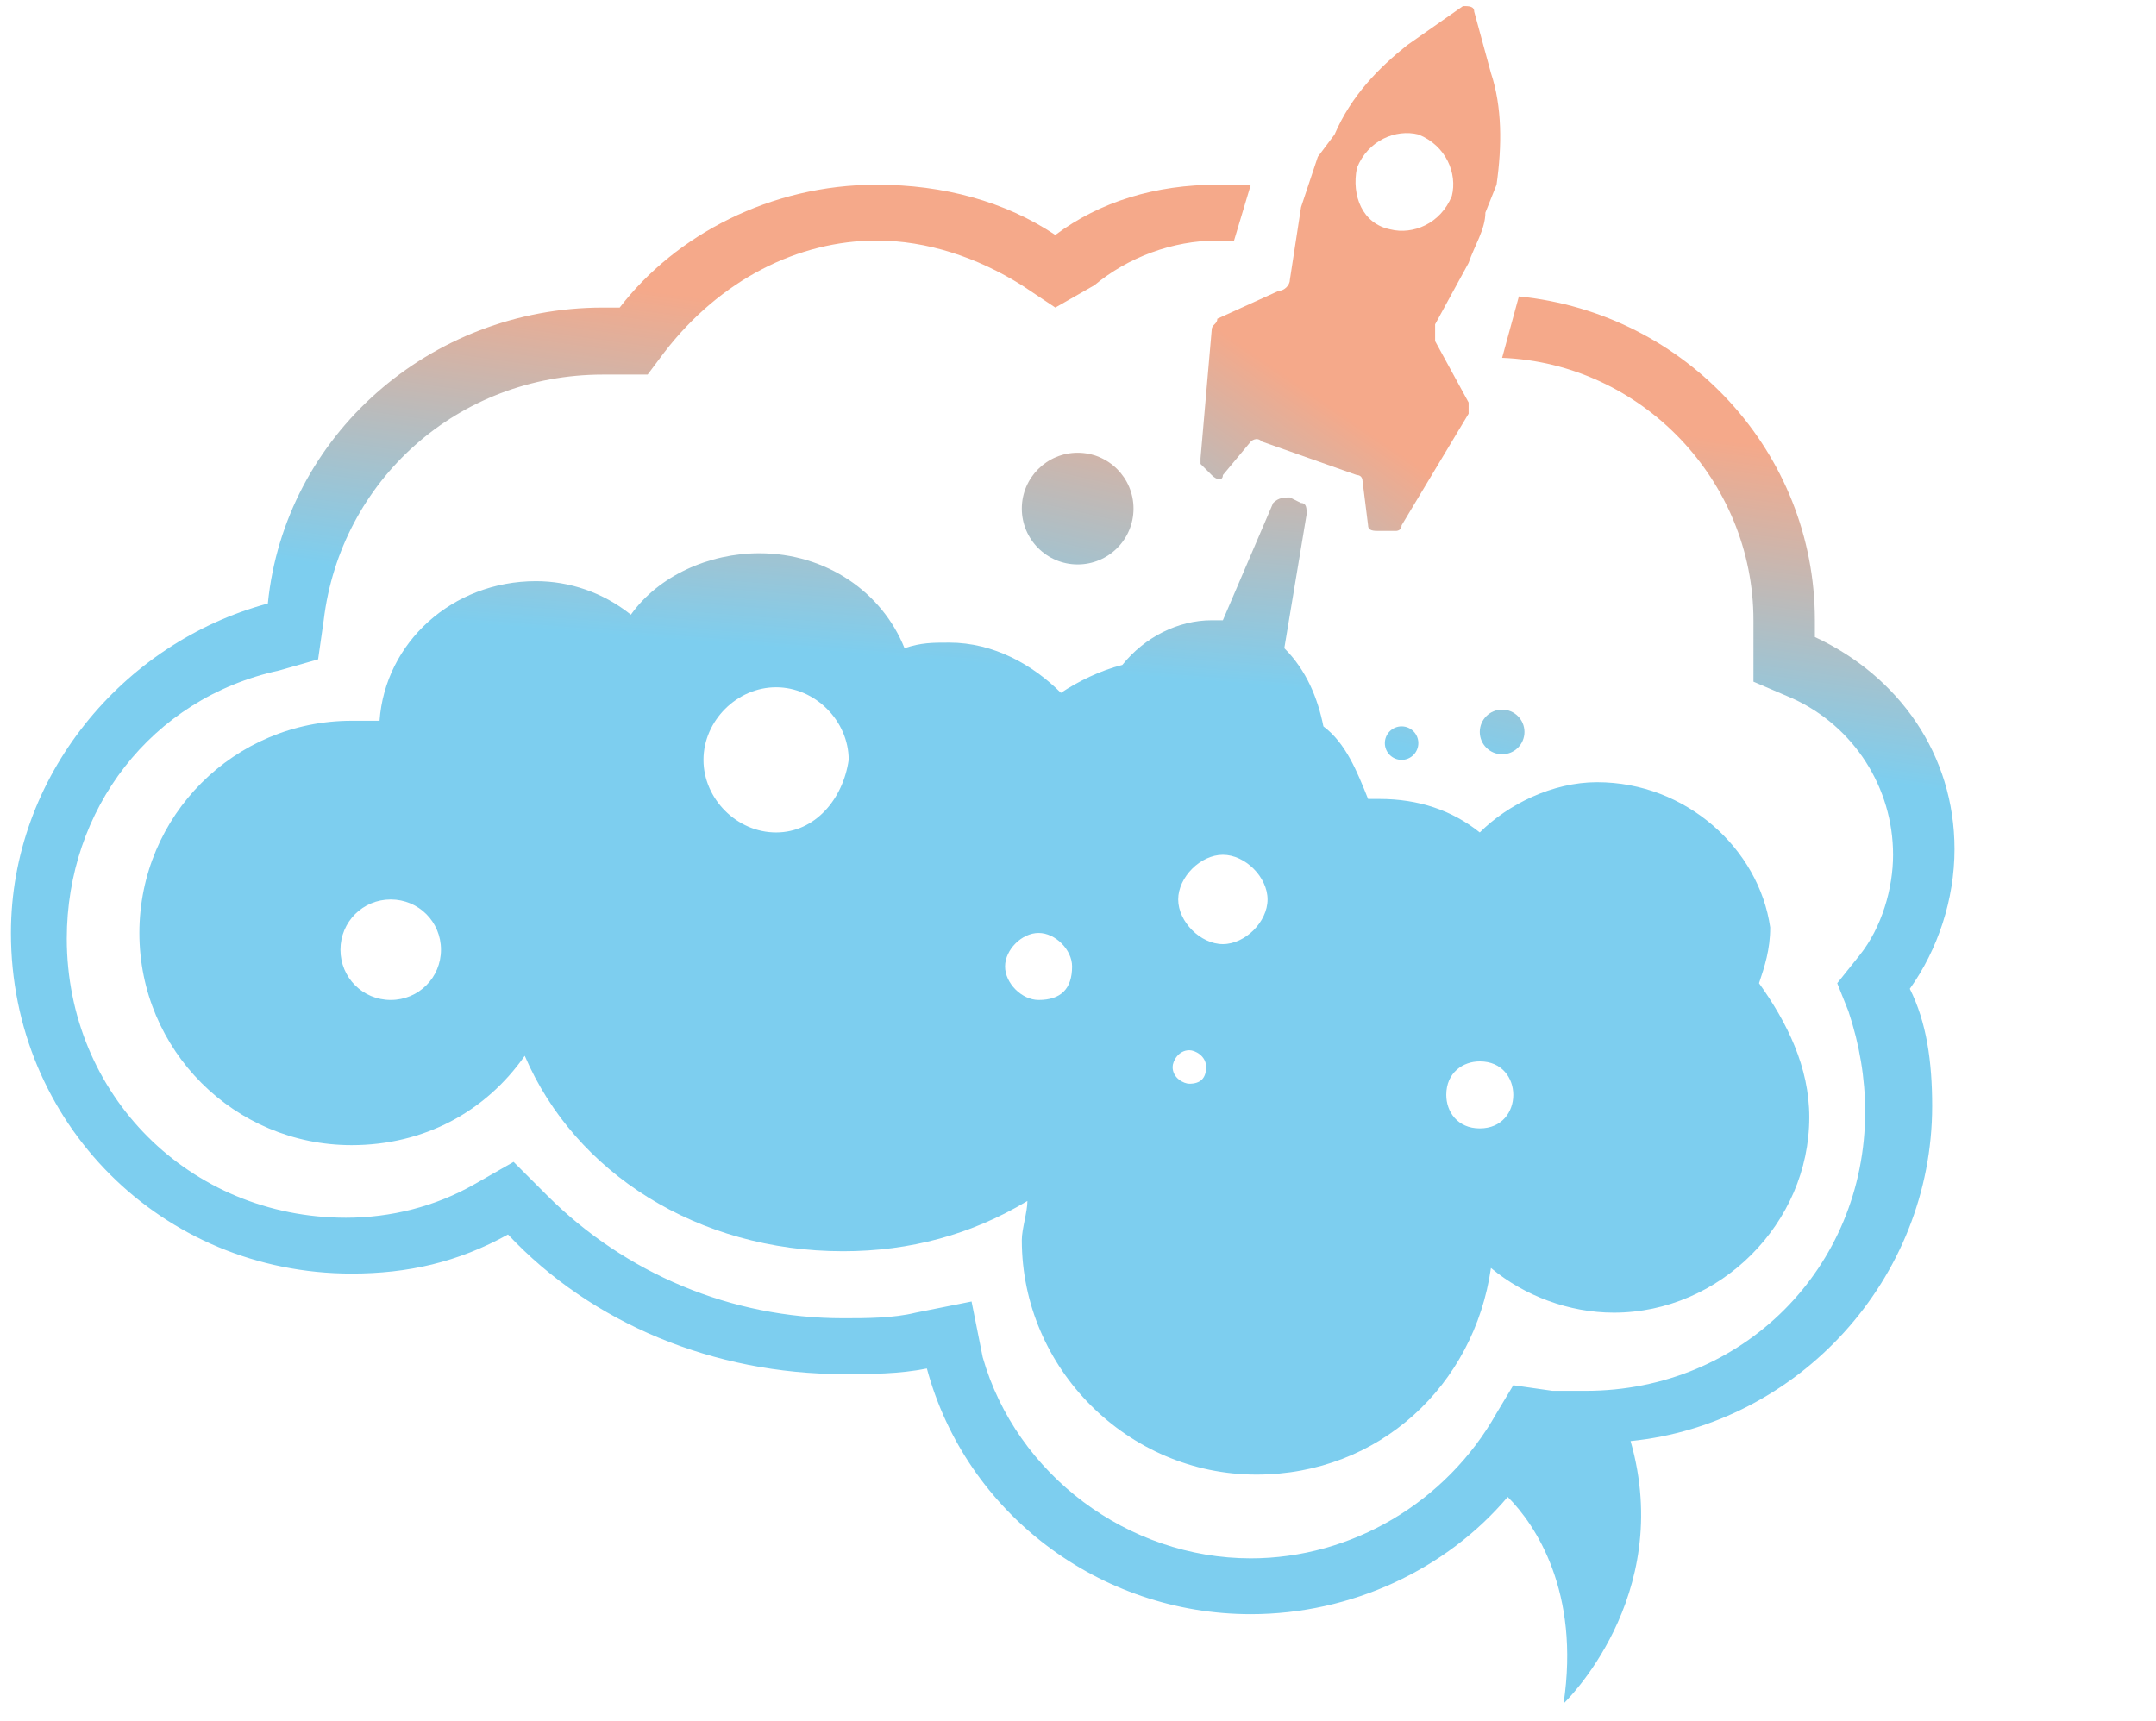 <svg xmlns="http://www.w3.org/2000/svg" xmlns:xlink="http://www.w3.org/1999/xlink" version="1.1" enable-background="new 0 0 1190.549 841.891" xml:space="preserve" viewBox="0 0 650 519" style=""><rect id="backgroundrect" width="100%" height="100%" x="0" y="0" fill="none" stroke="none" style="" class="selected"/>

<g class="currentLayer" style=""><title>Layer 1</title><g id="svg_1" class="">
	<linearGradient id="SVGID_1_" x1="0.806" y1="-0.854" x2="0.182" y2="1.907" transform="translate(-300,-110) ">
		<stop offset="0" style="stop-color:#F5A98A"/>
		<stop offset="1" style="stop-color:#7DCEEF"/>
	</linearGradient>
	<circle fill="url(#SVGID_1_)" cx="324.9" cy="153.363" r="16.838" id="svg_2"/>
	<linearGradient id="SVGID_2_" x1="1.878" y1="-5.601" x2="0.319" y2="1.302" transform="translate(-300,-110) ">
		<stop offset="0" style="stop-color:#F5A98A"/>
		<stop offset="1" style="stop-color:#7DCEEF"/>
	</linearGradient>
	<circle fill="url(#SVGID_2_)" cx="452.867" cy="220.714" r="6.735" id="svg_3"/>
	<linearGradient id="SVGID_3_" x1="2.554" y1="-8.597" x2="0.476" y2="0.608" transform="translate(-300,-110) ">
		<stop offset="0" style="stop-color:#F5A98A"/>
		<stop offset="1" style="stop-color:#7DCEEF"/>
	</linearGradient>
	<circle fill="url(#SVGID_3_)" cx="422.559" cy="224.082" r="5.051" id="svg_4"/>
	<linearGradient id="SVGID_4_" x1="0.439" y1="0.764" x2="0.207" y2="1.352" transform="translate(-300,-110) ">
		<stop offset="0" style="stop-color:#F5A98A"/>
		<stop offset="1" style="stop-color:#7DCEEF"/>
	</linearGradient>
	<path fill="url(#SVGID_4_)" d="M365.311,99.482 l-3.368,38.727 v1.684 l3.368,3.367 c1.684,1.684 3.367,1.684 3.367,0 l8.419,-10.103 c0,0 1.684,-1.684 3.368,0 l28.624,10.103 c1.684,0 1.684,1.684 1.684,1.684 l1.684,13.47 c0,1.684 1.684,1.684 3.368,1.684 h5.051 c0,0 1.684,0 1.684,-1.684 l20.206,-33.676 c0,-1.684 0,-1.684 0,-3.367 l-10.103,-18.522 c0,-1.684 0,-3.368 0,-5.051 l10.103,-18.521 c1.684,-5.051 5.051,-10.103 5.051,-15.154 l3.368,-8.419 c1.684,-11.786 1.684,-23.573 -1.685,-33.675 l-5.051,-18.521 c0,-1.684 -1.684,-1.684 -3.368,-1.684 l-16.837,11.787 c-8.419,6.735 -16.838,15.154 -21.89,26.94 l-5.052,6.735 c-1.684,5.051 -3.367,10.103 -5.051,15.154 l-3.367,21.889 c0,1.684 -1.685,3.368 -3.368,3.368 l-18.521,8.419 C366.994,97.798 365.311,97.798 365.311,99.482 zM409.089,50.652 c3.367,-8.418 11.786,-11.786 18.521,-10.103 c8.419,3.368 11.786,11.787 10.103,18.521 c-3.367,8.419 -11.786,11.787 -18.521,10.103 C410.773,67.49 407.406,59.071 409.089,50.652 z" id="svg_5"/>
	<linearGradient id="SVGID_5_" x1="0.571" y1="0.115" x2="0.535" y2="0.318" transform="translate(-300,-110) ">
		<stop offset="0" style="stop-color:#F5A98A"/>
		<stop offset="1" style="stop-color:#7DCEEF"/>
	</linearGradient>
	<path fill="url(#SVGID_5_)" d="M589.253,256.074 c0,-28.624 -16.838,-52.197 -42.094,-63.983 c0,-1.684 0,-3.368 0,-5.052 c0,-50.513 -38.728,-92.608 -89.241,-97.659 l-5.051,18.521 c42.095,1.684 75.771,37.043 75.771,79.138 c0,1.684 0,3.368 0,5.052 v13.47 l11.786,5.051 c18.521,8.419 30.308,26.94 30.308,47.146 c0,10.103 -3.367,21.89 -10.103,30.309 l-6.735,8.419 l3.368,8.419 c3.367,10.102 5.051,20.206 5.051,30.307 c0,47.146 -37.043,84.188 -84.188,84.188 c-3.368,0 -6.735,0 -10.104,0 l-11.786,-1.684 l-5.051,8.42 c-15.154,26.939 -43.778,43.777 -74.087,43.777 c-37.043,0 -70.719,-25.256 -80.821,-60.616 l-3.367,-16.836 l-16.838,3.367 c-6.735,1.684 -15.154,1.684 -21.89,1.684 c-33.676,0 -65.667,-13.471 -89.24,-37.043 l-10.103,-10.104 l-11.786,6.734 c-11.787,6.736 -25.257,10.104 -38.728,10.104 c-47.146,0 -84.188,-37.043 -84.188,-84.189 c0,-38.727 25.257,-72.402 63.983,-80.821 l11.786,-3.368 l1.685,-11.787 c5.051,-42.094 40.41,-74.086 84.188,-74.086 c1.684,0 3.367,0 5.052,0 h8.419 l5.051,-6.735 c16.838,-21.889 40.411,-33.676 63.983,-33.676 c15.154,0 30.309,5.052 43.778,13.471 l10.104,6.735 l11.786,-6.735 c10.103,-8.419 23.573,-13.471 37.043,-13.471 c1.684,0 3.367,0 5.052,0 l5.051,-16.838 c-3.367,0 -6.735,0 -10.103,0 c-18.521,0 -35.359,5.052 -48.829,15.154 c-15.154,-10.103 -33.676,-15.154 -53.882,-15.154 c-31.991,0 -60.616,15.154 -77.453,37.043 c-1.685,0 -3.368,0 -5.052,0 c-52.197,0 -95.976,38.727 -101.026,89.24 c-43.778,11.787 -77.454,52.198 -77.454,99.343 c0,57.248 45.462,102.71 102.71,102.71 c16.838,0 31.992,-3.367 47.146,-11.787 c25.257,26.941 62.3,42.095 101.026,42.095 c8.419,0 16.838,0 25.257,-1.683 c11.786,43.778 52.197,74.085 97.659,74.085 c30.309,0 58.933,-13.469 77.454,-35.359 c8.419,8.42 21.889,28.625 16.838,62.301 c0,0 33.676,-31.992 20.205,-79.139 c50.514,-5.051 90.925,-48.829 90.925,-101.026 c0,-13.471 -1.685,-25.256 -6.735,-35.359 C584.202,286.381 589.253,271.228 589.253,256.074 z" id="svg_6"/>
	<linearGradient id="SVGID_6_" x1="0.59" y1="-0.14" x2="0.548" y2="0.175" transform="translate(-300,-110) ">
		<stop offset="0" style="stop-color:#F5A98A"/>
		<stop offset="1" style="stop-color:#7DCEEF"/>
	</linearGradient>
	<path fill="url(#SVGID_6_)" d="M481.491,235.869 c-13.471,0 -26.94,6.734 -35.359,15.153 c-8.419,-6.734 -18.521,-10.103 -30.308,-10.103 c-1.685,0 -1.685,0 -3.368,0 c-3.367,-8.419 -6.735,-16.837 -13.47,-21.889 c-1.685,-8.419 -5.052,-16.838 -11.787,-23.573 l6.735,-40.411 c0,-1.684 0,-3.368 -1.684,-3.368 l-3.367,-1.684 c-1.685,0 -3.368,0 -5.052,1.684 l-15.154,35.359 c-1.684,0 -1.684,0 -3.367,0 c-10.103,0 -20.206,5.052 -26.94,13.47 c-6.735,1.684 -13.471,5.052 -18.521,8.419 c-8.419,-8.419 -20.206,-15.154 -33.676,-15.154 c-5.052,0 -8.419,0 -13.471,1.684 l0,0 c-6.734,-16.838 -23.572,-28.624 -43.778,-28.624 c-15.153,0 -30.308,6.735 -38.727,18.521 c-8.419,-6.735 -18.521,-10.103 -28.624,-10.103 c-25.257,0 -45.462,18.521 -47.146,42.094 c-3.367,0 -5.051,0 -8.419,0 c-35.358,0 -63.983,28.625 -63.983,63.984 c0,35.359 28.625,63.984 63.983,63.984 c21.89,0 40.411,-10.104 52.197,-26.941 c15.154,35.359 52.197,58.934 95.976,58.934 c20.205,0 38.728,-5.053 55.564,-15.154 c0,3.367 -1.684,8.418 -1.684,11.785 c0,38.729 31.992,70.72 70.719,70.72 c37.043,0 65.668,-26.941 70.719,-62.3 c10.104,8.418 23.573,13.471 37.043,13.471 c31.992,0 58.933,-26.941 58.933,-58.934 c0,-15.154 -6.735,-28.624 -15.153,-40.41 c1.684,-5.052 3.367,-10.104 3.367,-16.838 C530.322,256.074 508.432,235.869 481.491,235.869 zM117.795,301.536 c-8.419,0 -15.154,-6.735 -15.154,-15.154 s6.735,-15.153 15.154,-15.153 s15.153,6.734 15.153,15.153 S126.214,301.536 117.795,301.536 zM233.976,251.022 c-11.786,0 -21.89,-10.103 -21.89,-21.889 c0,-11.787 10.104,-21.889 21.89,-21.889 s21.889,10.103 21.889,21.889 C254.181,240.919 245.762,251.022 233.976,251.022 zM313.114,301.536 c-5.052,0 -10.103,-5.051 -10.103,-10.103 s5.051,-10.103 10.103,-10.103 s10.103,5.051 10.103,10.103 C323.216,298.168 319.849,301.536 313.114,301.536 zM358.575,326.793 c-1.684,0 -5.051,-1.684 -5.051,-5.053 c0,-1.684 1.684,-5.051 5.051,-5.051 c1.684,0 5.052,1.684 5.052,5.051 C363.627,325.109 361.943,326.793 358.575,326.793 zM368.678,284.698 c-6.735,0 -13.47,-6.735 -13.47,-13.47 c0,-6.735 6.734,-13.471 13.47,-13.471 s13.471,6.735 13.471,13.471 C382.149,277.962 375.413,284.698 368.678,284.698 zM446.132,340.264 c-6.735,0 -10.103,-5.053 -10.103,-10.104 c0,-6.734 5.051,-10.104 10.103,-10.104 c6.735,0 10.103,5.053 10.103,10.104 S452.867,340.264 446.132,340.264 z" id="svg_7"/>
</g></g></svg>